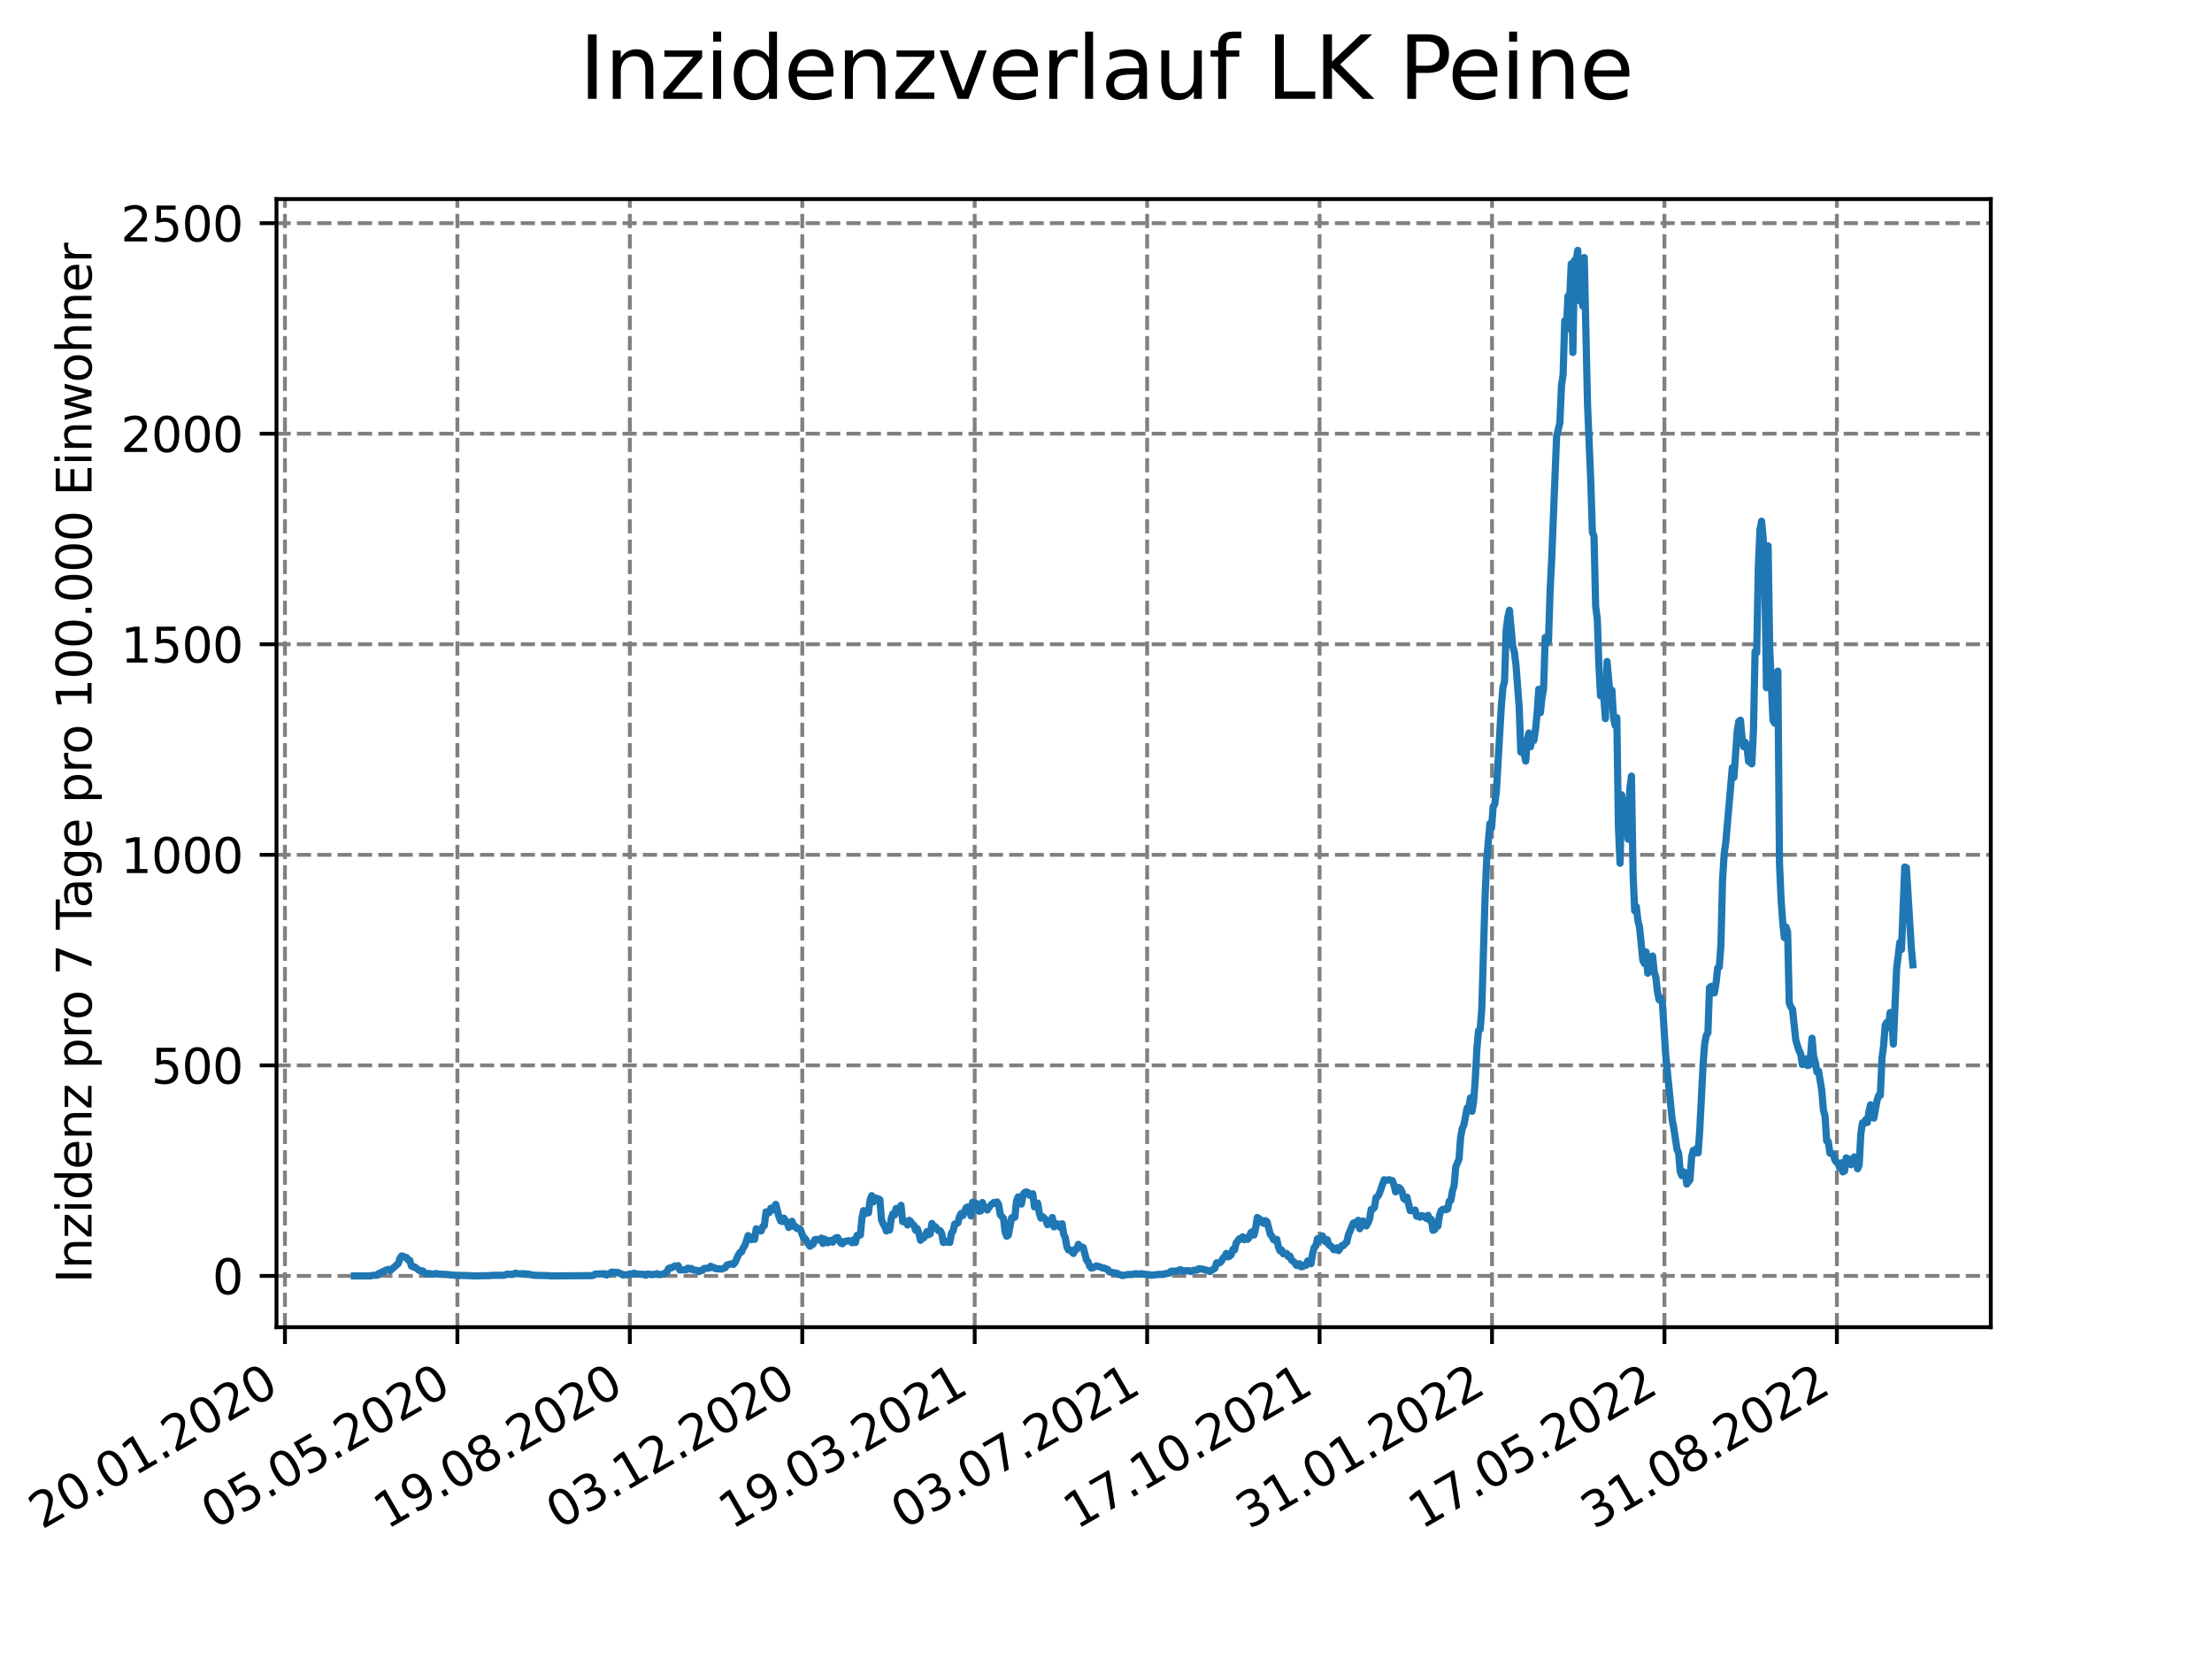 <?xml version="1.0" encoding="utf-8" standalone="no"?>
<!DOCTYPE svg PUBLIC "-//W3C//DTD SVG 1.1//EN"
  "http://www.w3.org/Graphics/SVG/1.1/DTD/svg11.dtd">
<svg xmlns:xlink="http://www.w3.org/1999/xlink" width="460.8pt" height="345.6pt" viewBox="0 0 460.8 345.6" xmlns="http://www.w3.org/2000/svg" version="1.1">
 <defs>
  <style type="text/css">*{stroke-linejoin: round; stroke-linecap: butt}</style>
 </defs>
 <g id="figure_1">
  <g id="patch_1">
   <path d="M 0 345.6 
L 460.8 345.6 
L 460.8 0 
L 0 0 
z
" style="fill: #ffffff"/>
  </g>
  <g id="axes_1">
   <g id="patch_2">
    <path d="M 57.6 276.48 
L 414.72 276.48 
L 414.72 41.472 
L 57.6 41.472 
z
" style="fill: #ffffff"/>
   </g>
   <g id="matplotlib.axis_1">
    <g id="xtick_1">
     <g id="line2d_1">
      <path d="M 59.359 276.48 
L 59.359 41.472 
" clip-path="url(#pab22f57920)" style="fill: none; stroke-dasharray: 2.96,1.28; stroke-dashoffset: 0; stroke: #808080; stroke-width: 0.8"/>
     </g>
     <g id="line2d_2">
      <defs>
       <path id="m8bd25f2722" d="M 0 0 
L 0 3.5 
" style="stroke: #000000; stroke-width: 0.8"/>
      </defs>
      <g>
       <use xlink:href="#m8bd25f2722" x="59.359" y="276.48" style="stroke: #000000; stroke-width: 0.8"/>
      </g>
     </g>
     <g id="text_1">
      <!-- 20.01.2020 -->
      <g transform="translate(8.734 318.689) rotate(-30) scale(0.1 -0.1)">
       <defs>
        <path id="DejaVuSans-32" d="M 1228 531 
L 3431 531 
L 3431 0 
L 469 0 
L 469 531 
Q 828 903 1448 1529 
Q 2069 2156 2228 2338 
Q 2531 2678 2651 2914 
Q 2772 3150 2772 3378 
Q 2772 3750 2511 3984 
Q 2250 4219 1831 4219 
Q 1534 4219 1204 4116 
Q 875 4013 500 3803 
L 500 4441 
Q 881 4594 1212 4672 
Q 1544 4750 1819 4750 
Q 2544 4750 2975 4387 
Q 3406 4025 3406 3419 
Q 3406 3131 3298 2873 
Q 3191 2616 2906 2266 
Q 2828 2175 2409 1742 
Q 1991 1309 1228 531 
z
" transform="scale(0.016)"/>
        <path id="DejaVuSans-30" d="M 2034 4250 
Q 1547 4250 1301 3770 
Q 1056 3291 1056 2328 
Q 1056 1369 1301 889 
Q 1547 409 2034 409 
Q 2525 409 2770 889 
Q 3016 1369 3016 2328 
Q 3016 3291 2770 3770 
Q 2525 4250 2034 4250 
z
M 2034 4750 
Q 2819 4750 3233 4129 
Q 3647 3509 3647 2328 
Q 3647 1150 3233 529 
Q 2819 -91 2034 -91 
Q 1250 -91 836 529 
Q 422 1150 422 2328 
Q 422 3509 836 4129 
Q 1250 4750 2034 4750 
z
" transform="scale(0.016)"/>
        <path id="DejaVuSans-2e" d="M 684 794 
L 1344 794 
L 1344 0 
L 684 0 
L 684 794 
z
" transform="scale(0.016)"/>
        <path id="DejaVuSans-31" d="M 794 531 
L 1825 531 
L 1825 4091 
L 703 3866 
L 703 4441 
L 1819 4666 
L 2450 4666 
L 2450 531 
L 3481 531 
L 3481 0 
L 794 0 
L 794 531 
z
" transform="scale(0.016)"/>
       </defs>
       <use xlink:href="#DejaVuSans-32"/>
       <use xlink:href="#DejaVuSans-30" x="63.623"/>
       <use xlink:href="#DejaVuSans-2e" x="127.246"/>
       <use xlink:href="#DejaVuSans-30" x="159.033"/>
       <use xlink:href="#DejaVuSans-31" x="222.656"/>
       <use xlink:href="#DejaVuSans-2e" x="286.279"/>
       <use xlink:href="#DejaVuSans-32" x="318.066"/>
       <use xlink:href="#DejaVuSans-30" x="381.689"/>
       <use xlink:href="#DejaVuSans-32" x="445.312"/>
       <use xlink:href="#DejaVuSans-30" x="508.936"/>
      </g>
     </g>
    </g>
    <g id="xtick_2">
     <g id="line2d_3">
      <path d="M 95.282 276.48 
L 95.282 41.472 
" clip-path="url(#pab22f57920)" style="fill: none; stroke-dasharray: 2.96,1.28; stroke-dashoffset: 0; stroke: #808080; stroke-width: 0.8"/>
     </g>
     <g id="line2d_4">
      <g>
       <use xlink:href="#m8bd25f2722" x="95.282" y="276.48" style="stroke: #000000; stroke-width: 0.8"/>
      </g>
     </g>
     <g id="text_2">
      <!-- 05.05.2020 -->
      <g transform="translate(44.656 318.689) rotate(-30) scale(0.1 -0.1)">
       <defs>
        <path id="DejaVuSans-35" d="M 691 4666 
L 3169 4666 
L 3169 4134 
L 1269 4134 
L 1269 2991 
Q 1406 3038 1543 3061 
Q 1681 3084 1819 3084 
Q 2600 3084 3056 2656 
Q 3513 2228 3513 1497 
Q 3513 744 3044 326 
Q 2575 -91 1722 -91 
Q 1428 -91 1123 -41 
Q 819 9 494 109 
L 494 744 
Q 775 591 1075 516 
Q 1375 441 1709 441 
Q 2250 441 2565 725 
Q 2881 1009 2881 1497 
Q 2881 1984 2565 2268 
Q 2250 2553 1709 2553 
Q 1456 2553 1204 2497 
Q 953 2441 691 2322 
L 691 4666 
z
" transform="scale(0.016)"/>
       </defs>
       <use xlink:href="#DejaVuSans-30"/>
       <use xlink:href="#DejaVuSans-35" x="63.623"/>
       <use xlink:href="#DejaVuSans-2e" x="127.246"/>
       <use xlink:href="#DejaVuSans-30" x="159.033"/>
       <use xlink:href="#DejaVuSans-35" x="222.656"/>
       <use xlink:href="#DejaVuSans-2e" x="286.279"/>
       <use xlink:href="#DejaVuSans-32" x="318.066"/>
       <use xlink:href="#DejaVuSans-30" x="381.689"/>
       <use xlink:href="#DejaVuSans-32" x="445.312"/>
       <use xlink:href="#DejaVuSans-30" x="508.936"/>
      </g>
     </g>
    </g>
    <g id="xtick_3">
     <g id="line2d_5">
      <path d="M 131.204 276.48 
L 131.204 41.472 
" clip-path="url(#pab22f57920)" style="fill: none; stroke-dasharray: 2.96,1.28; stroke-dashoffset: 0; stroke: #808080; stroke-width: 0.8"/>
     </g>
     <g id="line2d_6">
      <g>
       <use xlink:href="#m8bd25f2722" x="131.204" y="276.48" style="stroke: #000000; stroke-width: 0.8"/>
      </g>
     </g>
     <g id="text_3">
      <!-- 19.08.2020 -->
      <g transform="translate(80.578 318.689) rotate(-30) scale(0.1 -0.1)">
       <defs>
        <path id="DejaVuSans-39" d="M 703 97 
L 703 672 
Q 941 559 1184 500 
Q 1428 441 1663 441 
Q 2288 441 2617 861 
Q 2947 1281 2994 2138 
Q 2813 1869 2534 1725 
Q 2256 1581 1919 1581 
Q 1219 1581 811 2004 
Q 403 2428 403 3163 
Q 403 3881 828 4315 
Q 1253 4750 1959 4750 
Q 2769 4750 3195 4129 
Q 3622 3509 3622 2328 
Q 3622 1225 3098 567 
Q 2575 -91 1691 -91 
Q 1453 -91 1209 -44 
Q 966 3 703 97 
z
M 1959 2075 
Q 2384 2075 2632 2365 
Q 2881 2656 2881 3163 
Q 2881 3666 2632 3958 
Q 2384 4250 1959 4250 
Q 1534 4250 1286 3958 
Q 1038 3666 1038 3163 
Q 1038 2656 1286 2365 
Q 1534 2075 1959 2075 
z
" transform="scale(0.016)"/>
        <path id="DejaVuSans-38" d="M 2034 2216 
Q 1584 2216 1326 1975 
Q 1069 1734 1069 1313 
Q 1069 891 1326 650 
Q 1584 409 2034 409 
Q 2484 409 2743 651 
Q 3003 894 3003 1313 
Q 3003 1734 2745 1975 
Q 2488 2216 2034 2216 
z
M 1403 2484 
Q 997 2584 770 2862 
Q 544 3141 544 3541 
Q 544 4100 942 4425 
Q 1341 4750 2034 4750 
Q 2731 4750 3128 4425 
Q 3525 4100 3525 3541 
Q 3525 3141 3298 2862 
Q 3072 2584 2669 2484 
Q 3125 2378 3379 2068 
Q 3634 1759 3634 1313 
Q 3634 634 3220 271 
Q 2806 -91 2034 -91 
Q 1263 -91 848 271 
Q 434 634 434 1313 
Q 434 1759 690 2068 
Q 947 2378 1403 2484 
z
M 1172 3481 
Q 1172 3119 1398 2916 
Q 1625 2713 2034 2713 
Q 2441 2713 2670 2916 
Q 2900 3119 2900 3481 
Q 2900 3844 2670 4047 
Q 2441 4250 2034 4250 
Q 1625 4250 1398 4047 
Q 1172 3844 1172 3481 
z
" transform="scale(0.016)"/>
       </defs>
       <use xlink:href="#DejaVuSans-31"/>
       <use xlink:href="#DejaVuSans-39" x="63.623"/>
       <use xlink:href="#DejaVuSans-2e" x="127.246"/>
       <use xlink:href="#DejaVuSans-30" x="159.033"/>
       <use xlink:href="#DejaVuSans-38" x="222.656"/>
       <use xlink:href="#DejaVuSans-2e" x="286.279"/>
       <use xlink:href="#DejaVuSans-32" x="318.066"/>
       <use xlink:href="#DejaVuSans-30" x="381.689"/>
       <use xlink:href="#DejaVuSans-32" x="445.312"/>
       <use xlink:href="#DejaVuSans-30" x="508.936"/>
      </g>
     </g>
    </g>
    <g id="xtick_4">
     <g id="line2d_7">
      <path d="M 167.126 276.48 
L 167.126 41.472 
" clip-path="url(#pab22f57920)" style="fill: none; stroke-dasharray: 2.96,1.28; stroke-dashoffset: 0; stroke: #808080; stroke-width: 0.8"/>
     </g>
     <g id="line2d_8">
      <g>
       <use xlink:href="#m8bd25f2722" x="167.126" y="276.48" style="stroke: #000000; stroke-width: 0.8"/>
      </g>
     </g>
     <g id="text_4">
      <!-- 03.12.2020 -->
      <g transform="translate(116.501 318.689) rotate(-30) scale(0.1 -0.1)">
       <defs>
        <path id="DejaVuSans-33" d="M 2597 2516 
Q 3050 2419 3304 2112 
Q 3559 1806 3559 1356 
Q 3559 666 3084 287 
Q 2609 -91 1734 -91 
Q 1441 -91 1130 -33 
Q 819 25 488 141 
L 488 750 
Q 750 597 1062 519 
Q 1375 441 1716 441 
Q 2309 441 2620 675 
Q 2931 909 2931 1356 
Q 2931 1769 2642 2001 
Q 2353 2234 1838 2234 
L 1294 2234 
L 1294 2753 
L 1863 2753 
Q 2328 2753 2575 2939 
Q 2822 3125 2822 3475 
Q 2822 3834 2567 4026 
Q 2313 4219 1838 4219 
Q 1578 4219 1281 4162 
Q 984 4106 628 3988 
L 628 4550 
Q 988 4650 1302 4700 
Q 1616 4750 1894 4750 
Q 2613 4750 3031 4423 
Q 3450 4097 3450 3541 
Q 3450 3153 3228 2886 
Q 3006 2619 2597 2516 
z
" transform="scale(0.016)"/>
       </defs>
       <use xlink:href="#DejaVuSans-30"/>
       <use xlink:href="#DejaVuSans-33" x="63.623"/>
       <use xlink:href="#DejaVuSans-2e" x="127.246"/>
       <use xlink:href="#DejaVuSans-31" x="159.033"/>
       <use xlink:href="#DejaVuSans-32" x="222.656"/>
       <use xlink:href="#DejaVuSans-2e" x="286.279"/>
       <use xlink:href="#DejaVuSans-32" x="318.066"/>
       <use xlink:href="#DejaVuSans-30" x="381.689"/>
       <use xlink:href="#DejaVuSans-32" x="445.312"/>
       <use xlink:href="#DejaVuSans-30" x="508.936"/>
      </g>
     </g>
    </g>
    <g id="xtick_5">
     <g id="line2d_9">
      <path d="M 203.048 276.48 
L 203.048 41.472 
" clip-path="url(#pab22f57920)" style="fill: none; stroke-dasharray: 2.96,1.28; stroke-dashoffset: 0; stroke: #808080; stroke-width: 0.8"/>
     </g>
     <g id="line2d_10">
      <g>
       <use xlink:href="#m8bd25f2722" x="203.048" y="276.48" style="stroke: #000000; stroke-width: 0.8"/>
      </g>
     </g>
     <g id="text_5">
      <!-- 19.03.2021 -->
      <g transform="translate(152.423 318.689) rotate(-30) scale(0.1 -0.1)">
       <use xlink:href="#DejaVuSans-31"/>
       <use xlink:href="#DejaVuSans-39" x="63.623"/>
       <use xlink:href="#DejaVuSans-2e" x="127.246"/>
       <use xlink:href="#DejaVuSans-30" x="159.033"/>
       <use xlink:href="#DejaVuSans-33" x="222.656"/>
       <use xlink:href="#DejaVuSans-2e" x="286.279"/>
       <use xlink:href="#DejaVuSans-32" x="318.066"/>
       <use xlink:href="#DejaVuSans-30" x="381.689"/>
       <use xlink:href="#DejaVuSans-32" x="445.312"/>
       <use xlink:href="#DejaVuSans-31" x="508.936"/>
      </g>
     </g>
    </g>
    <g id="xtick_6">
     <g id="line2d_11">
      <path d="M 238.97 276.48 
L 238.97 41.472 
" clip-path="url(#pab22f57920)" style="fill: none; stroke-dasharray: 2.96,1.28; stroke-dashoffset: 0; stroke: #808080; stroke-width: 0.8"/>
     </g>
     <g id="line2d_12">
      <g>
       <use xlink:href="#m8bd25f2722" x="238.97" y="276.48" style="stroke: #000000; stroke-width: 0.8"/>
      </g>
     </g>
     <g id="text_6">
      <!-- 03.07.2021 -->
      <g transform="translate(188.345 318.689) rotate(-30) scale(0.1 -0.1)">
       <defs>
        <path id="DejaVuSans-37" d="M 525 4666 
L 3525 4666 
L 3525 4397 
L 1831 0 
L 1172 0 
L 2766 4134 
L 525 4134 
L 525 4666 
z
" transform="scale(0.016)"/>
       </defs>
       <use xlink:href="#DejaVuSans-30"/>
       <use xlink:href="#DejaVuSans-33" x="63.623"/>
       <use xlink:href="#DejaVuSans-2e" x="127.246"/>
       <use xlink:href="#DejaVuSans-30" x="159.033"/>
       <use xlink:href="#DejaVuSans-37" x="222.656"/>
       <use xlink:href="#DejaVuSans-2e" x="286.279"/>
       <use xlink:href="#DejaVuSans-32" x="318.066"/>
       <use xlink:href="#DejaVuSans-30" x="381.689"/>
       <use xlink:href="#DejaVuSans-32" x="445.312"/>
       <use xlink:href="#DejaVuSans-31" x="508.936"/>
      </g>
     </g>
    </g>
    <g id="xtick_7">
     <g id="line2d_13">
      <path d="M 274.892 276.48 
L 274.892 41.472 
" clip-path="url(#pab22f57920)" style="fill: none; stroke-dasharray: 2.96,1.28; stroke-dashoffset: 0; stroke: #808080; stroke-width: 0.8"/>
     </g>
     <g id="line2d_14">
      <g>
       <use xlink:href="#m8bd25f2722" x="274.892" y="276.48" style="stroke: #000000; stroke-width: 0.8"/>
      </g>
     </g>
     <g id="text_7">
      <!-- 17.10.2021 -->
      <g transform="translate(224.267 318.689) rotate(-30) scale(0.1 -0.1)">
       <use xlink:href="#DejaVuSans-31"/>
       <use xlink:href="#DejaVuSans-37" x="63.623"/>
       <use xlink:href="#DejaVuSans-2e" x="127.246"/>
       <use xlink:href="#DejaVuSans-31" x="159.033"/>
       <use xlink:href="#DejaVuSans-30" x="222.656"/>
       <use xlink:href="#DejaVuSans-2e" x="286.279"/>
       <use xlink:href="#DejaVuSans-32" x="318.066"/>
       <use xlink:href="#DejaVuSans-30" x="381.689"/>
       <use xlink:href="#DejaVuSans-32" x="445.312"/>
       <use xlink:href="#DejaVuSans-31" x="508.936"/>
      </g>
     </g>
    </g>
    <g id="xtick_8">
     <g id="line2d_15">
      <path d="M 310.814 276.48 
L 310.814 41.472 
" clip-path="url(#pab22f57920)" style="fill: none; stroke-dasharray: 2.96,1.28; stroke-dashoffset: 0; stroke: #808080; stroke-width: 0.8"/>
     </g>
     <g id="line2d_16">
      <g>
       <use xlink:href="#m8bd25f2722" x="310.814" y="276.48" style="stroke: #000000; stroke-width: 0.8"/>
      </g>
     </g>
     <g id="text_8">
      <!-- 31.01.2022 -->
      <g transform="translate(260.189 318.689) rotate(-30) scale(0.1 -0.1)">
       <use xlink:href="#DejaVuSans-33"/>
       <use xlink:href="#DejaVuSans-31" x="63.623"/>
       <use xlink:href="#DejaVuSans-2e" x="127.246"/>
       <use xlink:href="#DejaVuSans-30" x="159.033"/>
       <use xlink:href="#DejaVuSans-31" x="222.656"/>
       <use xlink:href="#DejaVuSans-2e" x="286.279"/>
       <use xlink:href="#DejaVuSans-32" x="318.066"/>
       <use xlink:href="#DejaVuSans-30" x="381.689"/>
       <use xlink:href="#DejaVuSans-32" x="445.312"/>
       <use xlink:href="#DejaVuSans-32" x="508.936"/>
      </g>
     </g>
    </g>
    <g id="xtick_9">
     <g id="line2d_17">
      <path d="M 346.736 276.48 
L 346.736 41.472 
" clip-path="url(#pab22f57920)" style="fill: none; stroke-dasharray: 2.96,1.28; stroke-dashoffset: 0; stroke: #808080; stroke-width: 0.8"/>
     </g>
     <g id="line2d_18">
      <g>
       <use xlink:href="#m8bd25f2722" x="346.736" y="276.48" style="stroke: #000000; stroke-width: 0.8"/>
      </g>
     </g>
     <g id="text_9">
      <!-- 17.05.2022 -->
      <g transform="translate(296.111 318.689) rotate(-30) scale(0.1 -0.1)">
       <use xlink:href="#DejaVuSans-31"/>
       <use xlink:href="#DejaVuSans-37" x="63.623"/>
       <use xlink:href="#DejaVuSans-2e" x="127.246"/>
       <use xlink:href="#DejaVuSans-30" x="159.033"/>
       <use xlink:href="#DejaVuSans-35" x="222.656"/>
       <use xlink:href="#DejaVuSans-2e" x="286.279"/>
       <use xlink:href="#DejaVuSans-32" x="318.066"/>
       <use xlink:href="#DejaVuSans-30" x="381.689"/>
       <use xlink:href="#DejaVuSans-32" x="445.312"/>
       <use xlink:href="#DejaVuSans-32" x="508.936"/>
      </g>
     </g>
    </g>
    <g id="xtick_10">
     <g id="line2d_19">
      <path d="M 382.658 276.48 
L 382.658 41.472 
" clip-path="url(#pab22f57920)" style="fill: none; stroke-dasharray: 2.96,1.28; stroke-dashoffset: 0; stroke: #808080; stroke-width: 0.8"/>
     </g>
     <g id="line2d_20">
      <g>
       <use xlink:href="#m8bd25f2722" x="382.658" y="276.48" style="stroke: #000000; stroke-width: 0.8"/>
      </g>
     </g>
     <g id="text_10">
      <!-- 31.08.2022 -->
      <g transform="translate(332.033 318.689) rotate(-30) scale(0.1 -0.1)">
       <use xlink:href="#DejaVuSans-33"/>
       <use xlink:href="#DejaVuSans-31" x="63.623"/>
       <use xlink:href="#DejaVuSans-2e" x="127.246"/>
       <use xlink:href="#DejaVuSans-30" x="159.033"/>
       <use xlink:href="#DejaVuSans-38" x="222.656"/>
       <use xlink:href="#DejaVuSans-2e" x="286.279"/>
       <use xlink:href="#DejaVuSans-32" x="318.066"/>
       <use xlink:href="#DejaVuSans-30" x="381.689"/>
       <use xlink:href="#DejaVuSans-32" x="445.312"/>
       <use xlink:href="#DejaVuSans-32" x="508.936"/>
      </g>
     </g>
    </g>
   </g>
   <g id="matplotlib.axis_2">
    <g id="ytick_1">
     <g id="line2d_21">
      <path d="M 57.6 265.798 
L 414.72 265.798 
" clip-path="url(#pab22f57920)" style="fill: none; stroke-dasharray: 2.96,1.28; stroke-dashoffset: 0; stroke: #808080; stroke-width: 0.8"/>
     </g>
     <g id="line2d_22">
      <defs>
       <path id="mae8f536799" d="M 0 0 
L -3.5 0 
" style="stroke: #000000; stroke-width: 0.8"/>
      </defs>
      <g>
       <use xlink:href="#mae8f536799" x="57.6" y="265.798" style="stroke: #000000; stroke-width: 0.8"/>
      </g>
     </g>
     <g id="text_11">
      <!-- 0 -->
      <g transform="translate(44.237 269.597) scale(0.1 -0.1)">
       <use xlink:href="#DejaVuSans-30"/>
      </g>
     </g>
    </g>
    <g id="ytick_2">
     <g id="line2d_23">
      <path d="M 57.6 221.936 
L 414.72 221.936 
" clip-path="url(#pab22f57920)" style="fill: none; stroke-dasharray: 2.96,1.28; stroke-dashoffset: 0; stroke: #808080; stroke-width: 0.8"/>
     </g>
     <g id="line2d_24">
      <g>
       <use xlink:href="#mae8f536799" x="57.6" y="221.936" style="stroke: #000000; stroke-width: 0.8"/>
      </g>
     </g>
     <g id="text_12">
      <!-- 500 -->
      <g transform="translate(31.512 225.736) scale(0.1 -0.1)">
       <use xlink:href="#DejaVuSans-35"/>
       <use xlink:href="#DejaVuSans-30" x="63.623"/>
       <use xlink:href="#DejaVuSans-30" x="127.246"/>
      </g>
     </g>
    </g>
    <g id="ytick_3">
     <g id="line2d_25">
      <path d="M 57.6 178.075 
L 414.72 178.075 
" clip-path="url(#pab22f57920)" style="fill: none; stroke-dasharray: 2.96,1.28; stroke-dashoffset: 0; stroke: #808080; stroke-width: 0.8"/>
     </g>
     <g id="line2d_26">
      <g>
       <use xlink:href="#mae8f536799" x="57.6" y="178.075" style="stroke: #000000; stroke-width: 0.8"/>
      </g>
     </g>
     <g id="text_13">
      <!-- 1000 -->
      <g transform="translate(25.15 181.874) scale(0.1 -0.1)">
       <use xlink:href="#DejaVuSans-31"/>
       <use xlink:href="#DejaVuSans-30" x="63.623"/>
       <use xlink:href="#DejaVuSans-30" x="127.246"/>
       <use xlink:href="#DejaVuSans-30" x="190.869"/>
      </g>
     </g>
    </g>
    <g id="ytick_4">
     <g id="line2d_27">
      <path d="M 57.6 134.214 
L 414.72 134.214 
" clip-path="url(#pab22f57920)" style="fill: none; stroke-dasharray: 2.96,1.28; stroke-dashoffset: 0; stroke: #808080; stroke-width: 0.8"/>
     </g>
     <g id="line2d_28">
      <g>
       <use xlink:href="#mae8f536799" x="57.6" y="134.214" style="stroke: #000000; stroke-width: 0.8"/>
      </g>
     </g>
     <g id="text_14">
      <!-- 1500 -->
      <g transform="translate(25.15 138.013) scale(0.1 -0.1)">
       <use xlink:href="#DejaVuSans-31"/>
       <use xlink:href="#DejaVuSans-35" x="63.623"/>
       <use xlink:href="#DejaVuSans-30" x="127.246"/>
       <use xlink:href="#DejaVuSans-30" x="190.869"/>
      </g>
     </g>
    </g>
    <g id="ytick_5">
     <g id="line2d_29">
      <path d="M 57.6 90.352 
L 414.72 90.352 
" clip-path="url(#pab22f57920)" style="fill: none; stroke-dasharray: 2.96,1.28; stroke-dashoffset: 0; stroke: #808080; stroke-width: 0.8"/>
     </g>
     <g id="line2d_30">
      <g>
       <use xlink:href="#mae8f536799" x="57.6" y="90.352" style="stroke: #000000; stroke-width: 0.8"/>
      </g>
     </g>
     <g id="text_15">
      <!-- 2000 -->
      <g transform="translate(25.15 94.152) scale(0.1 -0.1)">
       <use xlink:href="#DejaVuSans-32"/>
       <use xlink:href="#DejaVuSans-30" x="63.623"/>
       <use xlink:href="#DejaVuSans-30" x="127.246"/>
       <use xlink:href="#DejaVuSans-30" x="190.869"/>
      </g>
     </g>
    </g>
    <g id="ytick_6">
     <g id="line2d_31">
      <path d="M 57.6 46.491 
L 414.72 46.491 
" clip-path="url(#pab22f57920)" style="fill: none; stroke-dasharray: 2.96,1.28; stroke-dashoffset: 0; stroke: #808080; stroke-width: 0.8"/>
     </g>
     <g id="line2d_32">
      <g>
       <use xlink:href="#mae8f536799" x="57.6" y="46.491" style="stroke: #000000; stroke-width: 0.8"/>
      </g>
     </g>
     <g id="text_16">
      <!-- 2500 -->
      <g transform="translate(25.15 50.29) scale(0.1 -0.1)">
       <use xlink:href="#DejaVuSans-32"/>
       <use xlink:href="#DejaVuSans-35" x="63.623"/>
       <use xlink:href="#DejaVuSans-30" x="127.246"/>
       <use xlink:href="#DejaVuSans-30" x="190.869"/>
      </g>
     </g>
    </g>
    <g id="text_17">
     <!-- Inzidenz pro 7 Tage pro 100.000 Einwohner -->
     <g transform="translate(19.07 267.301) rotate(-90) scale(0.1 -0.1)">
      <defs>
       <path id="DejaVuSans-49" d="M 628 4666 
L 1259 4666 
L 1259 0 
L 628 0 
L 628 4666 
z
" transform="scale(0.016)"/>
       <path id="DejaVuSans-6e" d="M 3513 2113 
L 3513 0 
L 2938 0 
L 2938 2094 
Q 2938 2591 2744 2837 
Q 2550 3084 2163 3084 
Q 1697 3084 1428 2787 
Q 1159 2491 1159 1978 
L 1159 0 
L 581 0 
L 581 3500 
L 1159 3500 
L 1159 2956 
Q 1366 3272 1645 3428 
Q 1925 3584 2291 3584 
Q 2894 3584 3203 3211 
Q 3513 2838 3513 2113 
z
" transform="scale(0.016)"/>
       <path id="DejaVuSans-7a" d="M 353 3500 
L 3084 3500 
L 3084 2975 
L 922 459 
L 3084 459 
L 3084 0 
L 275 0 
L 275 525 
L 2438 3041 
L 353 3041 
L 353 3500 
z
" transform="scale(0.016)"/>
       <path id="DejaVuSans-69" d="M 603 3500 
L 1178 3500 
L 1178 0 
L 603 0 
L 603 3500 
z
M 603 4863 
L 1178 4863 
L 1178 4134 
L 603 4134 
L 603 4863 
z
" transform="scale(0.016)"/>
       <path id="DejaVuSans-64" d="M 2906 2969 
L 2906 4863 
L 3481 4863 
L 3481 0 
L 2906 0 
L 2906 525 
Q 2725 213 2448 61 
Q 2172 -91 1784 -91 
Q 1150 -91 751 415 
Q 353 922 353 1747 
Q 353 2572 751 3078 
Q 1150 3584 1784 3584 
Q 2172 3584 2448 3432 
Q 2725 3281 2906 2969 
z
M 947 1747 
Q 947 1113 1208 752 
Q 1469 391 1925 391 
Q 2381 391 2643 752 
Q 2906 1113 2906 1747 
Q 2906 2381 2643 2742 
Q 2381 3103 1925 3103 
Q 1469 3103 1208 2742 
Q 947 2381 947 1747 
z
" transform="scale(0.016)"/>
       <path id="DejaVuSans-65" d="M 3597 1894 
L 3597 1613 
L 953 1613 
Q 991 1019 1311 708 
Q 1631 397 2203 397 
Q 2534 397 2845 478 
Q 3156 559 3463 722 
L 3463 178 
Q 3153 47 2828 -22 
Q 2503 -91 2169 -91 
Q 1331 -91 842 396 
Q 353 884 353 1716 
Q 353 2575 817 3079 
Q 1281 3584 2069 3584 
Q 2775 3584 3186 3129 
Q 3597 2675 3597 1894 
z
M 3022 2063 
Q 3016 2534 2758 2815 
Q 2500 3097 2075 3097 
Q 1594 3097 1305 2825 
Q 1016 2553 972 2059 
L 3022 2063 
z
" transform="scale(0.016)"/>
       <path id="DejaVuSans-20" transform="scale(0.016)"/>
       <path id="DejaVuSans-70" d="M 1159 525 
L 1159 -1331 
L 581 -1331 
L 581 3500 
L 1159 3500 
L 1159 2969 
Q 1341 3281 1617 3432 
Q 1894 3584 2278 3584 
Q 2916 3584 3314 3078 
Q 3713 2572 3713 1747 
Q 3713 922 3314 415 
Q 2916 -91 2278 -91 
Q 1894 -91 1617 61 
Q 1341 213 1159 525 
z
M 3116 1747 
Q 3116 2381 2855 2742 
Q 2594 3103 2138 3103 
Q 1681 3103 1420 2742 
Q 1159 2381 1159 1747 
Q 1159 1113 1420 752 
Q 1681 391 2138 391 
Q 2594 391 2855 752 
Q 3116 1113 3116 1747 
z
" transform="scale(0.016)"/>
       <path id="DejaVuSans-72" d="M 2631 2963 
Q 2534 3019 2420 3045 
Q 2306 3072 2169 3072 
Q 1681 3072 1420 2755 
Q 1159 2438 1159 1844 
L 1159 0 
L 581 0 
L 581 3500 
L 1159 3500 
L 1159 2956 
Q 1341 3275 1631 3429 
Q 1922 3584 2338 3584 
Q 2397 3584 2469 3576 
Q 2541 3569 2628 3553 
L 2631 2963 
z
" transform="scale(0.016)"/>
       <path id="DejaVuSans-6f" d="M 1959 3097 
Q 1497 3097 1228 2736 
Q 959 2375 959 1747 
Q 959 1119 1226 758 
Q 1494 397 1959 397 
Q 2419 397 2687 759 
Q 2956 1122 2956 1747 
Q 2956 2369 2687 2733 
Q 2419 3097 1959 3097 
z
M 1959 3584 
Q 2709 3584 3137 3096 
Q 3566 2609 3566 1747 
Q 3566 888 3137 398 
Q 2709 -91 1959 -91 
Q 1206 -91 779 398 
Q 353 888 353 1747 
Q 353 2609 779 3096 
Q 1206 3584 1959 3584 
z
" transform="scale(0.016)"/>
       <path id="DejaVuSans-54" d="M -19 4666 
L 3928 4666 
L 3928 4134 
L 2272 4134 
L 2272 0 
L 1638 0 
L 1638 4134 
L -19 4134 
L -19 4666 
z
" transform="scale(0.016)"/>
       <path id="DejaVuSans-61" d="M 2194 1759 
Q 1497 1759 1228 1600 
Q 959 1441 959 1056 
Q 959 750 1161 570 
Q 1363 391 1709 391 
Q 2188 391 2477 730 
Q 2766 1069 2766 1631 
L 2766 1759 
L 2194 1759 
z
M 3341 1997 
L 3341 0 
L 2766 0 
L 2766 531 
Q 2569 213 2275 61 
Q 1981 -91 1556 -91 
Q 1019 -91 701 211 
Q 384 513 384 1019 
Q 384 1609 779 1909 
Q 1175 2209 1959 2209 
L 2766 2209 
L 2766 2266 
Q 2766 2663 2505 2880 
Q 2244 3097 1772 3097 
Q 1472 3097 1187 3025 
Q 903 2953 641 2809 
L 641 3341 
Q 956 3463 1253 3523 
Q 1550 3584 1831 3584 
Q 2591 3584 2966 3190 
Q 3341 2797 3341 1997 
z
" transform="scale(0.016)"/>
       <path id="DejaVuSans-67" d="M 2906 1791 
Q 2906 2416 2648 2759 
Q 2391 3103 1925 3103 
Q 1463 3103 1205 2759 
Q 947 2416 947 1791 
Q 947 1169 1205 825 
Q 1463 481 1925 481 
Q 2391 481 2648 825 
Q 2906 1169 2906 1791 
z
M 3481 434 
Q 3481 -459 3084 -895 
Q 2688 -1331 1869 -1331 
Q 1566 -1331 1297 -1286 
Q 1028 -1241 775 -1147 
L 775 -588 
Q 1028 -725 1275 -790 
Q 1522 -856 1778 -856 
Q 2344 -856 2625 -561 
Q 2906 -266 2906 331 
L 2906 616 
Q 2728 306 2450 153 
Q 2172 0 1784 0 
Q 1141 0 747 490 
Q 353 981 353 1791 
Q 353 2603 747 3093 
Q 1141 3584 1784 3584 
Q 2172 3584 2450 3431 
Q 2728 3278 2906 2969 
L 2906 3500 
L 3481 3500 
L 3481 434 
z
" transform="scale(0.016)"/>
       <path id="DejaVuSans-45" d="M 628 4666 
L 3578 4666 
L 3578 4134 
L 1259 4134 
L 1259 2753 
L 3481 2753 
L 3481 2222 
L 1259 2222 
L 1259 531 
L 3634 531 
L 3634 0 
L 628 0 
L 628 4666 
z
" transform="scale(0.016)"/>
       <path id="DejaVuSans-77" d="M 269 3500 
L 844 3500 
L 1563 769 
L 2278 3500 
L 2956 3500 
L 3675 769 
L 4391 3500 
L 4966 3500 
L 4050 0 
L 3372 0 
L 2619 2869 
L 1863 0 
L 1184 0 
L 269 3500 
z
" transform="scale(0.016)"/>
       <path id="DejaVuSans-68" d="M 3513 2113 
L 3513 0 
L 2938 0 
L 2938 2094 
Q 2938 2591 2744 2837 
Q 2550 3084 2163 3084 
Q 1697 3084 1428 2787 
Q 1159 2491 1159 1978 
L 1159 0 
L 581 0 
L 581 4863 
L 1159 4863 
L 1159 2956 
Q 1366 3272 1645 3428 
Q 1925 3584 2291 3584 
Q 2894 3584 3203 3211 
Q 3513 2838 3513 2113 
z
" transform="scale(0.016)"/>
      </defs>
      <use xlink:href="#DejaVuSans-49"/>
      <use xlink:href="#DejaVuSans-6e" x="29.492"/>
      <use xlink:href="#DejaVuSans-7a" x="92.871"/>
      <use xlink:href="#DejaVuSans-69" x="145.361"/>
      <use xlink:href="#DejaVuSans-64" x="173.145"/>
      <use xlink:href="#DejaVuSans-65" x="236.621"/>
      <use xlink:href="#DejaVuSans-6e" x="298.145"/>
      <use xlink:href="#DejaVuSans-7a" x="361.523"/>
      <use xlink:href="#DejaVuSans-20" x="414.014"/>
      <use xlink:href="#DejaVuSans-70" x="445.801"/>
      <use xlink:href="#DejaVuSans-72" x="509.277"/>
      <use xlink:href="#DejaVuSans-6f" x="548.141"/>
      <use xlink:href="#DejaVuSans-20" x="609.322"/>
      <use xlink:href="#DejaVuSans-37" x="641.109"/>
      <use xlink:href="#DejaVuSans-20" x="704.732"/>
      <use xlink:href="#DejaVuSans-54" x="736.52"/>
      <use xlink:href="#DejaVuSans-61" x="781.104"/>
      <use xlink:href="#DejaVuSans-67" x="842.383"/>
      <use xlink:href="#DejaVuSans-65" x="905.859"/>
      <use xlink:href="#DejaVuSans-20" x="967.383"/>
      <use xlink:href="#DejaVuSans-70" x="999.17"/>
      <use xlink:href="#DejaVuSans-72" x="1062.646"/>
      <use xlink:href="#DejaVuSans-6f" x="1101.51"/>
      <use xlink:href="#DejaVuSans-20" x="1162.691"/>
      <use xlink:href="#DejaVuSans-31" x="1194.479"/>
      <use xlink:href="#DejaVuSans-30" x="1258.102"/>
      <use xlink:href="#DejaVuSans-30" x="1321.725"/>
      <use xlink:href="#DejaVuSans-2e" x="1385.348"/>
      <use xlink:href="#DejaVuSans-30" x="1417.135"/>
      <use xlink:href="#DejaVuSans-30" x="1480.758"/>
      <use xlink:href="#DejaVuSans-30" x="1544.381"/>
      <use xlink:href="#DejaVuSans-20" x="1608.004"/>
      <use xlink:href="#DejaVuSans-45" x="1639.791"/>
      <use xlink:href="#DejaVuSans-69" x="1702.975"/>
      <use xlink:href="#DejaVuSans-6e" x="1730.758"/>
      <use xlink:href="#DejaVuSans-77" x="1794.137"/>
      <use xlink:href="#DejaVuSans-6f" x="1875.924"/>
      <use xlink:href="#DejaVuSans-68" x="1937.105"/>
      <use xlink:href="#DejaVuSans-6e" x="2000.484"/>
      <use xlink:href="#DejaVuSans-65" x="2063.863"/>
      <use xlink:href="#DejaVuSans-72" x="2125.387"/>
     </g>
    </g>
   </g>
   <g id="line2d_33">
    <path d="M 73.833 265.798 
L 77.222 265.798 
L 77.56 265.668 
L 78.577 265.668 
L 78.916 265.277 
L 79.255 265.212 
L 79.594 264.952 
L 79.933 264.952 
L 80.272 264.626 
L 80.949 264.431 
L 81.288 264.692 
L 82.983 263.195 
L 83.322 262.154 
L 83.66 261.633 
L 83.999 261.698 
L 84.338 261.893 
L 84.677 261.958 
L 85.016 262.479 
L 85.355 262.544 
L 85.694 263.715 
L 86.033 263.911 
L 86.372 263.911 
L 87.388 264.692 
L 88.066 264.757 
L 88.405 265.147 
L 89.083 265.407 
L 89.422 265.277 
L 89.76 265.407 
L 90.438 265.407 
L 90.777 265.277 
L 91.116 265.407 
L 92.81 265.472 
L 93.488 265.538 
L 94.166 265.603 
L 94.844 265.668 
L 97.894 265.733 
L 98.572 265.798 
L 101.96 265.733 
L 102.638 265.668 
L 105.01 265.668 
L 105.688 265.407 
L 106.366 265.472 
L 107.044 265.407 
L 107.383 265.212 
L 107.722 265.342 
L 109.416 265.342 
L 109.755 265.472 
L 110.094 265.407 
L 110.772 265.603 
L 111.449 265.668 
L 114.16 265.733 
L 114.838 265.798 
L 123.31 265.733 
L 123.649 265.668 
L 123.988 265.407 
L 126.021 265.342 
L 126.36 265.603 
L 126.699 265.407 
L 127.038 265.342 
L 127.377 265.017 
L 128.733 265.082 
L 129.071 265.277 
L 129.41 265.342 
L 129.749 265.603 
L 130.427 265.538 
L 130.766 265.538 
L 131.105 265.407 
L 131.783 265.342 
L 132.121 265.212 
L 132.46 265.407 
L 134.155 265.472 
L 134.494 265.668 
L 134.833 265.407 
L 135.51 265.472 
L 135.849 265.538 
L 136.866 265.342 
L 137.205 265.538 
L 137.883 265.472 
L 138.899 265.082 
L 139.238 264.301 
L 139.577 264.106 
L 139.916 264.106 
L 140.594 263.715 
L 140.933 263.846 
L 141.271 263.65 
L 141.61 264.561 
L 142.966 264.496 
L 143.305 264.171 
L 143.644 264.366 
L 143.983 264.236 
L 144.321 264.496 
L 145.338 264.692 
L 145.677 264.887 
L 146.016 264.626 
L 146.355 264.626 
L 146.694 264.236 
L 147.71 264.171 
L 148.049 263.78 
L 148.388 264.041 
L 148.727 264.041 
L 149.066 264.301 
L 150.421 264.366 
L 151.099 264.041 
L 151.438 263.52 
L 152.455 263.26 
L 152.794 263.39 
L 153.132 263 
L 153.81 261.438 
L 154.149 260.917 
L 154.488 260.787 
L 154.827 259.941 
L 155.166 259.485 
L 155.844 257.403 
L 156.182 257.663 
L 156.521 258.249 
L 156.86 257.989 
L 157.199 258.184 
L 157.538 255.971 
L 158.216 256.297 
L 158.555 256.427 
L 158.894 255.516 
L 159.232 255.321 
L 159.571 252.457 
L 159.91 252.783 
L 160.249 252.587 
L 160.588 251.676 
L 160.927 252.067 
L 161.605 250.895 
L 162.282 253.499 
L 162.621 254.344 
L 162.96 254.475 
L 163.299 253.759 
L 163.977 254.735 
L 164.316 255.711 
L 164.994 254.41 
L 165.332 255.451 
L 165.671 255.451 
L 166.01 255.906 
L 166.349 255.906 
L 166.688 256.036 
L 167.366 257.794 
L 167.705 257.989 
L 168.382 259.095 
L 168.721 259.616 
L 169.399 259.16 
L 169.738 258.249 
L 170.077 258.184 
L 170.416 258.314 
L 170.755 258.249 
L 171.094 257.924 
L 171.432 259.03 
L 171.771 258.119 
L 172.11 258.379 
L 172.449 258.9 
L 172.788 258.444 
L 173.127 258.379 
L 173.466 258.77 
L 173.805 258.119 
L 174.144 257.859 
L 174.482 257.794 
L 175.16 258.965 
L 175.499 259.095 
L 175.838 258.639 
L 176.855 258.444 
L 177.194 258.574 
L 177.532 258.9 
L 177.871 258.249 
L 178.21 258.835 
L 178.549 257.338 
L 179.227 257.273 
L 179.566 253.694 
L 179.905 252.197 
L 180.244 252.848 
L 180.582 252.522 
L 180.921 252.653 
L 181.26 249.984 
L 181.599 249.073 
L 181.938 250.375 
L 182.277 249.529 
L 182.955 249.724 
L 183.293 249.919 
L 183.632 254.084 
L 183.971 254.93 
L 184.31 255.451 
L 184.649 256.427 
L 184.988 256.232 
L 185.327 256.232 
L 185.666 253.824 
L 186.005 252.848 
L 186.343 253.108 
L 186.682 251.741 
L 187.021 251.807 
L 187.36 251.611 
L 187.699 251.091 
L 188.038 254.475 
L 188.377 254.54 
L 188.716 254.475 
L 189.055 255.19 
L 189.393 254.214 
L 189.732 254.475 
L 190.071 255.06 
L 190.41 255.256 
L 190.749 256.297 
L 191.088 255.971 
L 191.427 256.948 
L 191.766 258.379 
L 192.105 257.794 
L 192.443 257.859 
L 192.782 257.403 
L 193.121 256.557 
L 193.46 257.208 
L 193.799 257.013 
L 194.138 254.865 
L 194.477 255.516 
L 194.816 255.516 
L 195.493 256.362 
L 195.832 256.362 
L 196.171 256.948 
L 196.51 258.835 
L 196.849 258.705 
L 197.188 258.77 
L 197.527 258.509 
L 197.866 258.835 
L 198.205 256.882 
L 198.543 256.427 
L 198.882 254.995 
L 199.221 254.93 
L 199.56 254.735 
L 199.899 253.368 
L 200.238 252.783 
L 200.577 253.238 
L 201.255 251.611 
L 201.593 251.416 
L 201.932 251.546 
L 202.271 253.303 
L 202.61 250.44 
L 202.949 250.7 
L 203.288 250.635 
L 203.627 251.807 
L 203.966 252.327 
L 204.305 252.262 
L 204.643 250.505 
L 204.982 251.611 
L 205.321 251.611 
L 205.66 252.067 
L 206.338 251.091 
L 207.016 250.505 
L 207.355 250.7 
L 207.693 250.375 
L 208.032 250.895 
L 208.371 253.043 
L 209.049 253.824 
L 209.388 256.687 
L 209.727 257.533 
L 210.066 257.273 
L 210.743 253.694 
L 211.082 253.694 
L 211.421 253.564 
L 211.76 250.18 
L 212.099 249.334 
L 212.438 249.464 
L 212.777 250.83 
L 213.116 248.878 
L 213.455 248.423 
L 213.793 248.292 
L 214.132 248.423 
L 214.471 249.008 
L 214.81 248.748 
L 215.149 248.683 
L 215.488 251.416 
L 215.827 250.635 
L 216.166 250.635 
L 216.505 252.718 
L 216.843 253.759 
L 217.182 253.433 
L 217.86 254.084 
L 218.199 255.125 
L 218.538 254.344 
L 218.877 254.865 
L 219.216 253.629 
L 219.554 255.581 
L 219.893 255.386 
L 220.232 254.93 
L 220.571 255.19 
L 220.91 255.711 
L 221.249 254.93 
L 221.588 257.143 
L 221.927 257.859 
L 222.266 259.811 
L 222.604 260.397 
L 222.943 260.397 
L 223.621 261.112 
L 223.96 260.266 
L 224.299 260.266 
L 224.638 259.225 
L 224.977 259.746 
L 225.316 259.746 
L 225.654 259.876 
L 226.332 262.479 
L 226.671 262.869 
L 227.01 263.78 
L 227.349 264.171 
L 227.688 264.106 
L 228.366 263.715 
L 229.382 263.976 
L 229.721 264.171 
L 230.06 264.171 
L 230.399 264.366 
L 230.738 264.431 
L 231.077 264.952 
L 232.771 265.277 
L 233.11 265.472 
L 233.449 265.538 
L 233.788 265.733 
L 235.143 265.472 
L 235.482 265.538 
L 236.499 265.342 
L 237.177 265.407 
L 237.854 265.342 
L 239.21 265.538 
L 239.549 265.538 
L 239.888 265.668 
L 241.243 265.472 
L 242.26 265.472 
L 242.599 265.342 
L 242.938 265.342 
L 243.277 265.212 
L 243.616 265.212 
L 243.954 264.822 
L 245.31 264.757 
L 245.649 264.561 
L 245.988 264.496 
L 246.327 264.822 
L 247.004 264.692 
L 247.343 264.757 
L 247.682 264.692 
L 248.021 264.887 
L 248.699 264.626 
L 249.377 264.561 
L 249.716 264.301 
L 250.393 264.366 
L 251.41 264.626 
L 252.088 264.887 
L 252.427 264.561 
L 252.766 264.431 
L 253.104 264.171 
L 253.443 263.065 
L 254.121 263.065 
L 254.46 262.674 
L 254.799 262.089 
L 255.138 261.763 
L 255.477 261.112 
L 255.815 261.828 
L 256.154 261.698 
L 256.493 261.373 
L 256.832 260.266 
L 257.171 260.397 
L 257.51 258.965 
L 258.188 258.054 
L 258.527 258.119 
L 258.865 257.663 
L 259.204 258.249 
L 259.543 257.859 
L 259.882 258.184 
L 260.221 257.794 
L 260.56 256.817 
L 260.899 256.557 
L 261.238 257.273 
L 261.577 255.841 
L 261.915 253.629 
L 262.593 254.084 
L 262.932 254.67 
L 263.271 254.865 
L 263.61 254.279 
L 263.949 254.54 
L 264.627 257.143 
L 264.965 257.533 
L 265.304 258.249 
L 265.643 258.379 
L 265.982 258.184 
L 266.321 259.746 
L 266.66 260.592 
L 266.999 260.397 
L 267.338 261.177 
L 268.015 261.112 
L 268.354 261.763 
L 268.693 261.633 
L 269.032 262.479 
L 269.71 263 
L 270.049 263.585 
L 270.388 263.65 
L 270.727 263.26 
L 271.065 263.911 
L 271.404 263.846 
L 271.743 263.52 
L 272.082 263.585 
L 272.421 262.674 
L 272.76 262.674 
L 273.099 263.26 
L 273.438 261.177 
L 273.777 259.876 
L 274.115 259.551 
L 274.454 258.054 
L 274.793 258.509 
L 275.132 258.249 
L 275.471 257.468 
L 276.149 258.705 
L 276.488 258.249 
L 276.827 259.29 
L 277.504 259.811 
L 277.843 260.331 
L 278.182 260.331 
L 278.521 259.941 
L 278.86 260.527 
L 279.538 259.485 
L 279.877 259.485 
L 280.215 259.03 
L 280.554 258.77 
L 280.893 257.273 
L 281.91 254.8 
L 282.249 254.67 
L 282.588 255.125 
L 282.927 254.214 
L 283.265 255.971 
L 283.604 254.8 
L 283.943 254.344 
L 284.282 255.256 
L 284.621 255.386 
L 284.96 254.8 
L 285.299 253.954 
L 285.638 251.937 
L 285.977 251.872 
L 286.315 251.546 
L 286.654 249.464 
L 286.993 249.269 
L 287.332 248.683 
L 288.349 245.754 
L 288.688 245.885 
L 289.365 245.754 
L 290.043 245.95 
L 290.382 246.796 
L 290.721 248.292 
L 291.06 247.512 
L 291.399 247.381 
L 291.738 247.642 
L 292.076 248.292 
L 292.415 249.659 
L 292.754 249.919 
L 293.093 249.399 
L 293.771 252.197 
L 294.11 252.132 
L 294.449 252.262 
L 294.788 252.067 
L 295.126 253.368 
L 295.465 253.368 
L 295.804 253.564 
L 296.143 253.238 
L 296.482 253.303 
L 297.16 253.824 
L 297.499 253.173 
L 297.838 254.214 
L 298.176 254.019 
L 298.515 256.297 
L 298.854 256.167 
L 299.193 254.8 
L 299.532 255.451 
L 299.871 253.173 
L 300.21 252.197 
L 300.549 251.937 
L 300.888 251.872 
L 301.226 252.002 
L 301.565 251.872 
L 301.904 250.245 
L 302.243 250.049 
L 302.582 248.097 
L 302.921 246.991 
L 303.26 243.086 
L 303.938 241.459 
L 304.276 236.904 
L 304.615 235.082 
L 304.954 234.366 
L 305.632 230.787 
L 305.971 230.787 
L 306.31 228.705 
L 306.649 231.503 
L 306.988 229.42 
L 307.326 224.865 
L 307.665 218.488 
L 308.004 214.713 
L 308.343 214.453 
L 308.682 210.223 
L 309.36 186.991 
L 309.699 179.182 
L 310.376 171.568 
L 310.715 172.479 
L 311.054 168.054 
L 311.393 167.533 
L 311.732 164.67 
L 312.749 147.23 
L 313.088 143.195 
L 313.426 141.959 
L 313.765 131.286 
L 314.104 128.618 
L 314.443 127.121 
L 315.121 134.54 
L 315.46 135.842 
L 315.799 138.445 
L 316.476 147.36 
L 316.815 156.666 
L 317.154 155.299 
L 317.832 158.553 
L 318.171 154.063 
L 318.51 152.696 
L 318.849 155.56 
L 319.188 153.607 
L 319.526 154.258 
L 319.865 152.111 
L 320.204 148.596 
L 320.543 143.586 
L 320.882 148.466 
L 321.221 145.408 
L 321.56 143.455 
L 321.899 132.783 
L 322.238 133.824 
L 322.576 133.499 
L 322.915 123.022 
L 323.254 116.319 
L 324.271 90.874 
L 324.949 88.076 
L 325.288 80.332 
L 325.626 77.989 
L 325.965 66.796 
L 326.304 68.618 
L 326.643 61.655 
L 326.982 62.436 
L 327.321 54.952 
L 327.66 73.434 
L 327.999 54.237 
L 328.337 54.237 
L 328.676 52.154 
L 329.015 62.631 
L 329.354 60.354 
L 329.693 63.738 
L 330.032 53.651 
L 330.71 84.237 
L 331.387 100.31 
L 331.726 110.918 
L 332.065 111.698 
L 332.404 126.341 
L 332.743 128.878 
L 333.082 138.64 
L 333.421 144.952 
L 334.099 145.147 
L 334.437 149.703 
L 334.776 137.794 
L 335.454 145.343 
L 335.793 143.781 
L 336.132 149.573 
L 336.471 151.134 
L 336.81 149.507 
L 337.149 172.349 
L 337.487 179.833 
L 337.826 165.581 
L 338.504 168.965 
L 338.843 169.746 
L 339.182 174.822 
L 339.521 164.345 
L 339.86 161.677 
L 340.199 182.11 
L 340.537 189.724 
L 340.876 188.878 
L 341.215 191.872 
L 341.554 193.173 
L 342.232 200.071 
L 342.571 200.722 
L 342.91 198.314 
L 343.249 202.739 
L 343.587 201.893 
L 343.926 199.811 
L 344.265 199.16 
L 344.604 202.479 
L 344.943 203.585 
L 345.282 206.644 
L 345.621 208.271 
L 345.96 207.88 
L 346.299 208.791 
L 346.976 219.529 
L 348.332 233.195 
L 348.671 234.952 
L 349.349 239.442 
L 349.687 240.223 
L 350.026 244.063 
L 350.365 244.909 
L 350.704 244.128 
L 351.043 244.258 
L 351.382 246.666 
L 352.06 245.754 
L 352.399 241.004 
L 352.737 239.637 
L 353.076 240.223 
L 353.415 239.247 
L 353.754 240.158 
L 354.093 235.342 
L 354.771 222.002 
L 355.11 217.447 
L 355.449 215.69 
L 355.787 215.169 
L 356.126 205.733 
L 356.465 205.473 
L 357.143 206.839 
L 357.482 204.822 
L 357.821 201.633 
L 358.16 201.438 
L 358.499 196.818 
L 358.837 183.347 
L 359.176 177.881 
L 359.515 175.473 
L 360.871 159.92 
L 361.21 161.937 
L 361.887 152.371 
L 362.226 150.288 
L 362.565 150.028 
L 362.904 153.672 
L 363.243 155.56 
L 363.582 154.648 
L 363.921 155.494 
L 364.26 158.618 
L 364.598 158.813 
L 364.937 159.139 
L 365.276 152.306 
L 365.615 135.711 
L 365.954 135.972 
L 366.293 118.141 
L 366.632 110.397 
L 366.971 108.575 
L 367.31 112.154 
L 367.648 120.288 
L 367.987 143.26 
L 368.326 113.716 
L 368.665 135.061 
L 369.343 150.028 
L 369.682 150.614 
L 370.021 147.946 
L 370.36 139.811 
L 370.698 179.833 
L 371.037 187.447 
L 371.376 192.197 
L 371.715 195.321 
L 372.054 193.108 
L 372.393 194.149 
L 372.732 208.922 
L 373.071 209.768 
L 373.41 210.223 
L 374.087 216.666 
L 374.765 218.878 
L 375.104 219.464 
L 375.443 221.742 
L 375.782 221.286 
L 376.121 220.57 
L 376.46 221.937 
L 376.798 221.937 
L 377.137 220.31 
L 377.476 216.275 
L 377.815 220.05 
L 378.154 221.286 
L 378.493 223.303 
L 378.832 223.108 
L 379.51 227.143 
L 379.848 231.243 
L 380.187 232.479 
L 380.526 237.685 
L 380.865 237.815 
L 381.204 240.223 
L 381.882 240.353 
L 382.221 241.59 
L 382.56 242.11 
L 382.898 242.305 
L 383.237 243.282 
L 383.576 242.24 
L 383.915 244.128 
L 384.254 243.932 
L 384.593 241.199 
L 384.932 241.459 
L 385.271 241.459 
L 385.61 242.631 
L 385.948 242.11 
L 386.287 241.004 
L 386.626 241.525 
L 386.965 243.477 
L 387.304 242.631 
L 387.643 236.253 
L 387.982 233.911 
L 388.321 234.041 
L 388.66 233.26 
L 388.998 233.846 
L 389.337 231.568 
L 389.676 230.136 
L 390.015 232.479 
L 390.354 232.935 
L 391.032 229.225 
L 391.371 228.184 
L 391.71 228.184 
L 392.048 220.44 
L 392.387 217.902 
L 392.726 213.542 
L 393.065 212.956 
L 393.404 214.063 
L 393.743 210.939 
L 394.082 212.045 
L 394.421 217.512 
L 395.098 201.828 
L 395.776 196.297 
L 396.115 197.794 
L 396.793 180.614 
L 397.132 180.744 
L 398.148 197.273 
L 398.487 200.982 
L 398.487 200.982 
" clip-path="url(#pab22f57920)" style="fill: none; stroke: #1f77b4; stroke-width: 1.5; stroke-linecap: square"/>
   </g>
   <g id="patch_3">
    <path d="M 57.6 276.48 
L 57.6 41.472 
" style="fill: none; stroke: #000000; stroke-width: 0.8; stroke-linejoin: miter; stroke-linecap: square"/>
   </g>
   <g id="patch_4">
    <path d="M 414.72 276.48 
L 414.72 41.472 
" style="fill: none; stroke: #000000; stroke-width: 0.8; stroke-linejoin: miter; stroke-linecap: square"/>
   </g>
   <g id="patch_5">
    <path d="M 57.6 276.48 
L 414.72 276.48 
" style="fill: none; stroke: #000000; stroke-width: 0.8; stroke-linejoin: miter; stroke-linecap: square"/>
   </g>
   <g id="patch_6">
    <path d="M 57.6 41.472 
L 414.72 41.472 
" style="fill: none; stroke: #000000; stroke-width: 0.8; stroke-linejoin: miter; stroke-linecap: square"/>
   </g>
  </g>
  <g id="text_18">
   <!-- Inzidenzverlauf LK Peine -->
   <g transform="translate(120.669 20.589) scale(0.18 -0.18)">
    <defs>
     <path id="DejaVuSans-76" d="M 191 3500 
L 800 3500 
L 1894 563 
L 2988 3500 
L 3597 3500 
L 2284 0 
L 1503 0 
L 191 3500 
z
" transform="scale(0.016)"/>
     <path id="DejaVuSans-6c" d="M 603 4863 
L 1178 4863 
L 1178 0 
L 603 0 
L 603 4863 
z
" transform="scale(0.016)"/>
     <path id="DejaVuSans-75" d="M 544 1381 
L 544 3500 
L 1119 3500 
L 1119 1403 
Q 1119 906 1312 657 
Q 1506 409 1894 409 
Q 2359 409 2629 706 
Q 2900 1003 2900 1516 
L 2900 3500 
L 3475 3500 
L 3475 0 
L 2900 0 
L 2900 538 
Q 2691 219 2414 64 
Q 2138 -91 1772 -91 
Q 1169 -91 856 284 
Q 544 659 544 1381 
z
M 1991 3584 
L 1991 3584 
z
" transform="scale(0.016)"/>
     <path id="DejaVuSans-66" d="M 2375 4863 
L 2375 4384 
L 1825 4384 
Q 1516 4384 1395 4259 
Q 1275 4134 1275 3809 
L 1275 3500 
L 2222 3500 
L 2222 3053 
L 1275 3053 
L 1275 0 
L 697 0 
L 697 3053 
L 147 3053 
L 147 3500 
L 697 3500 
L 697 3744 
Q 697 4328 969 4595 
Q 1241 4863 1831 4863 
L 2375 4863 
z
" transform="scale(0.016)"/>
     <path id="DejaVuSans-4c" d="M 628 4666 
L 1259 4666 
L 1259 531 
L 3531 531 
L 3531 0 
L 628 0 
L 628 4666 
z
" transform="scale(0.016)"/>
     <path id="DejaVuSans-4b" d="M 628 4666 
L 1259 4666 
L 1259 2694 
L 3353 4666 
L 4166 4666 
L 1850 2491 
L 4331 0 
L 3500 0 
L 1259 2247 
L 1259 0 
L 628 0 
L 628 4666 
z
" transform="scale(0.016)"/>
     <path id="DejaVuSans-50" d="M 1259 4147 
L 1259 2394 
L 2053 2394 
Q 2494 2394 2734 2622 
Q 2975 2850 2975 3272 
Q 2975 3691 2734 3919 
Q 2494 4147 2053 4147 
L 1259 4147 
z
M 628 4666 
L 2053 4666 
Q 2838 4666 3239 4311 
Q 3641 3956 3641 3272 
Q 3641 2581 3239 2228 
Q 2838 1875 2053 1875 
L 1259 1875 
L 1259 0 
L 628 0 
L 628 4666 
z
" transform="scale(0.016)"/>
    </defs>
    <use xlink:href="#DejaVuSans-49"/>
    <use xlink:href="#DejaVuSans-6e" x="29.492"/>
    <use xlink:href="#DejaVuSans-7a" x="92.871"/>
    <use xlink:href="#DejaVuSans-69" x="145.361"/>
    <use xlink:href="#DejaVuSans-64" x="173.145"/>
    <use xlink:href="#DejaVuSans-65" x="236.621"/>
    <use xlink:href="#DejaVuSans-6e" x="298.145"/>
    <use xlink:href="#DejaVuSans-7a" x="361.523"/>
    <use xlink:href="#DejaVuSans-76" x="414.014"/>
    <use xlink:href="#DejaVuSans-65" x="473.193"/>
    <use xlink:href="#DejaVuSans-72" x="534.717"/>
    <use xlink:href="#DejaVuSans-6c" x="575.83"/>
    <use xlink:href="#DejaVuSans-61" x="603.613"/>
    <use xlink:href="#DejaVuSans-75" x="664.893"/>
    <use xlink:href="#DejaVuSans-66" x="728.271"/>
    <use xlink:href="#DejaVuSans-20" x="763.477"/>
    <use xlink:href="#DejaVuSans-4c" x="795.264"/>
    <use xlink:href="#DejaVuSans-4b" x="850.977"/>
    <use xlink:href="#DejaVuSans-20" x="916.553"/>
    <use xlink:href="#DejaVuSans-50" x="948.34"/>
    <use xlink:href="#DejaVuSans-65" x="1005.018"/>
    <use xlink:href="#DejaVuSans-69" x="1066.541"/>
    <use xlink:href="#DejaVuSans-6e" x="1094.324"/>
    <use xlink:href="#DejaVuSans-65" x="1157.703"/>
   </g>
  </g>
 </g>
 <defs>
  <clipPath id="pab22f57920">
   <rect x="57.6" y="41.472" width="357.12" height="235.008"/>
  </clipPath>
 </defs>
</svg>
